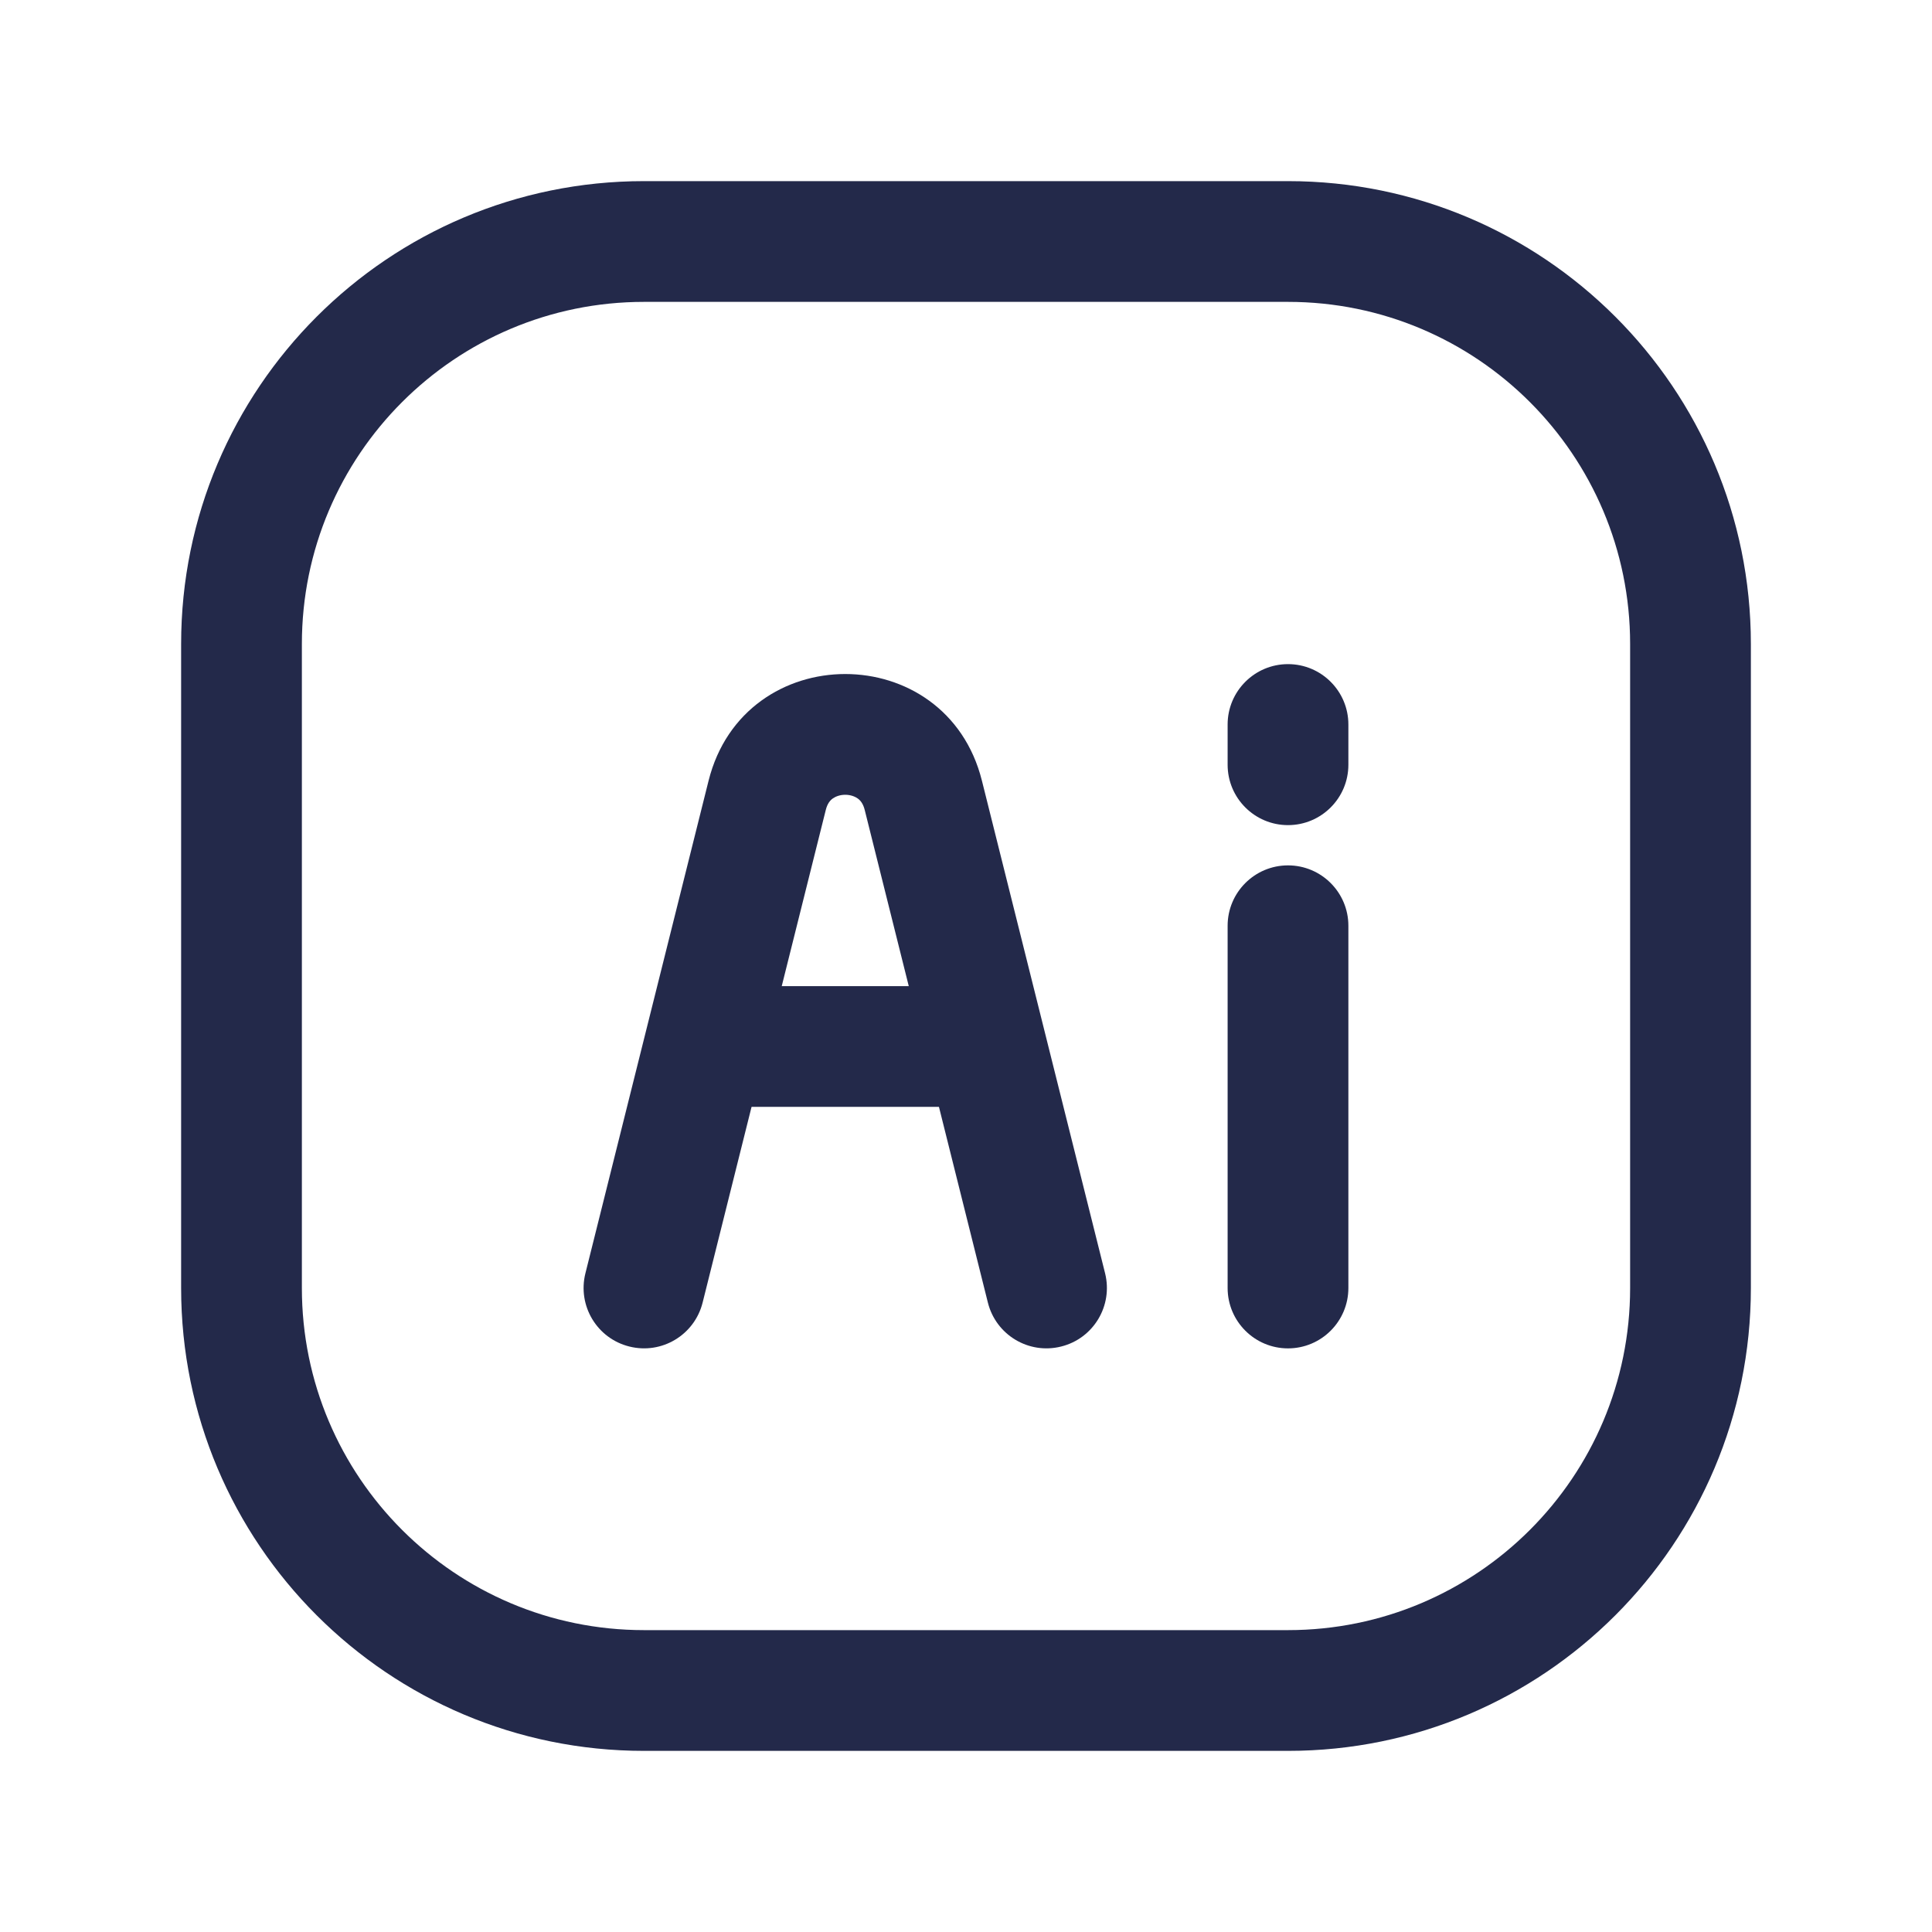 <svg width="24" height="24" viewBox="0 0 24 24" fill="none" xmlns="http://www.w3.org/2000/svg">
<path fill-rule="evenodd" clip-rule="evenodd" d="M2.25 8C2.25 4.824 4.824 2.25 8 2.25H16C19.176 2.25 21.75 4.824 21.75 8V16C21.75 19.176 19.176 21.75 16 21.75H8C4.824 21.75 2.25 19.176 2.25 16V8ZM8 3.75C5.653 3.75 3.75 5.653 3.75 8V16C3.75 18.347 5.653 20.25 8 20.25H16C18.347 20.25 20.25 18.347 20.25 16V8C20.25 5.653 18.347 3.75 16 3.75H8Z" fill="#23294A"/>
<path fill-rule="evenodd" clip-rule="evenodd" d="M10.345 9.919C10.313 9.942 10.278 9.981 10.258 10.062L8.728 16.182C8.627 16.584 8.22 16.828 7.818 16.727C7.416 16.627 7.172 16.22 7.272 15.818L8.802 9.699C9.244 7.931 11.756 7.931 12.198 9.699L13.728 15.818C13.828 16.22 13.584 16.627 13.182 16.727C12.78 16.828 12.373 16.584 12.272 16.182L10.742 10.062C10.722 9.981 10.687 9.942 10.655 9.919C10.618 9.893 10.564 9.873 10.5 9.873C10.436 9.873 10.382 9.893 10.345 9.919Z" fill="#23294A"/>
<path fill-rule="evenodd" clip-rule="evenodd" d="M8.25 13C8.25 12.586 8.586 12.25 9 12.25H12C12.414 12.25 12.75 12.586 12.75 13C12.75 13.414 12.414 13.75 12 13.75H9C8.586 13.75 8.25 13.414 8.25 13Z" fill="#23294A"/>
<path fill-rule="evenodd" clip-rule="evenodd" d="M16 10.75C16.414 10.75 16.75 11.086 16.75 11.5V16C16.75 16.414 16.414 16.75 16 16.75C15.586 16.75 15.25 16.414 15.25 16V11.5C15.25 11.086 15.586 10.75 16 10.75Z" fill="#23294A"/>
<path fill-rule="evenodd" clip-rule="evenodd" d="M16 8.25C16.414 8.25 16.75 8.586 16.75 9V9.5C16.75 9.914 16.414 10.25 16 10.25C15.586 10.25 15.25 9.914 15.25 9.5V9C15.25 8.586 15.586 8.25 16 8.25Z" fill="#23294A"/>
</svg>
